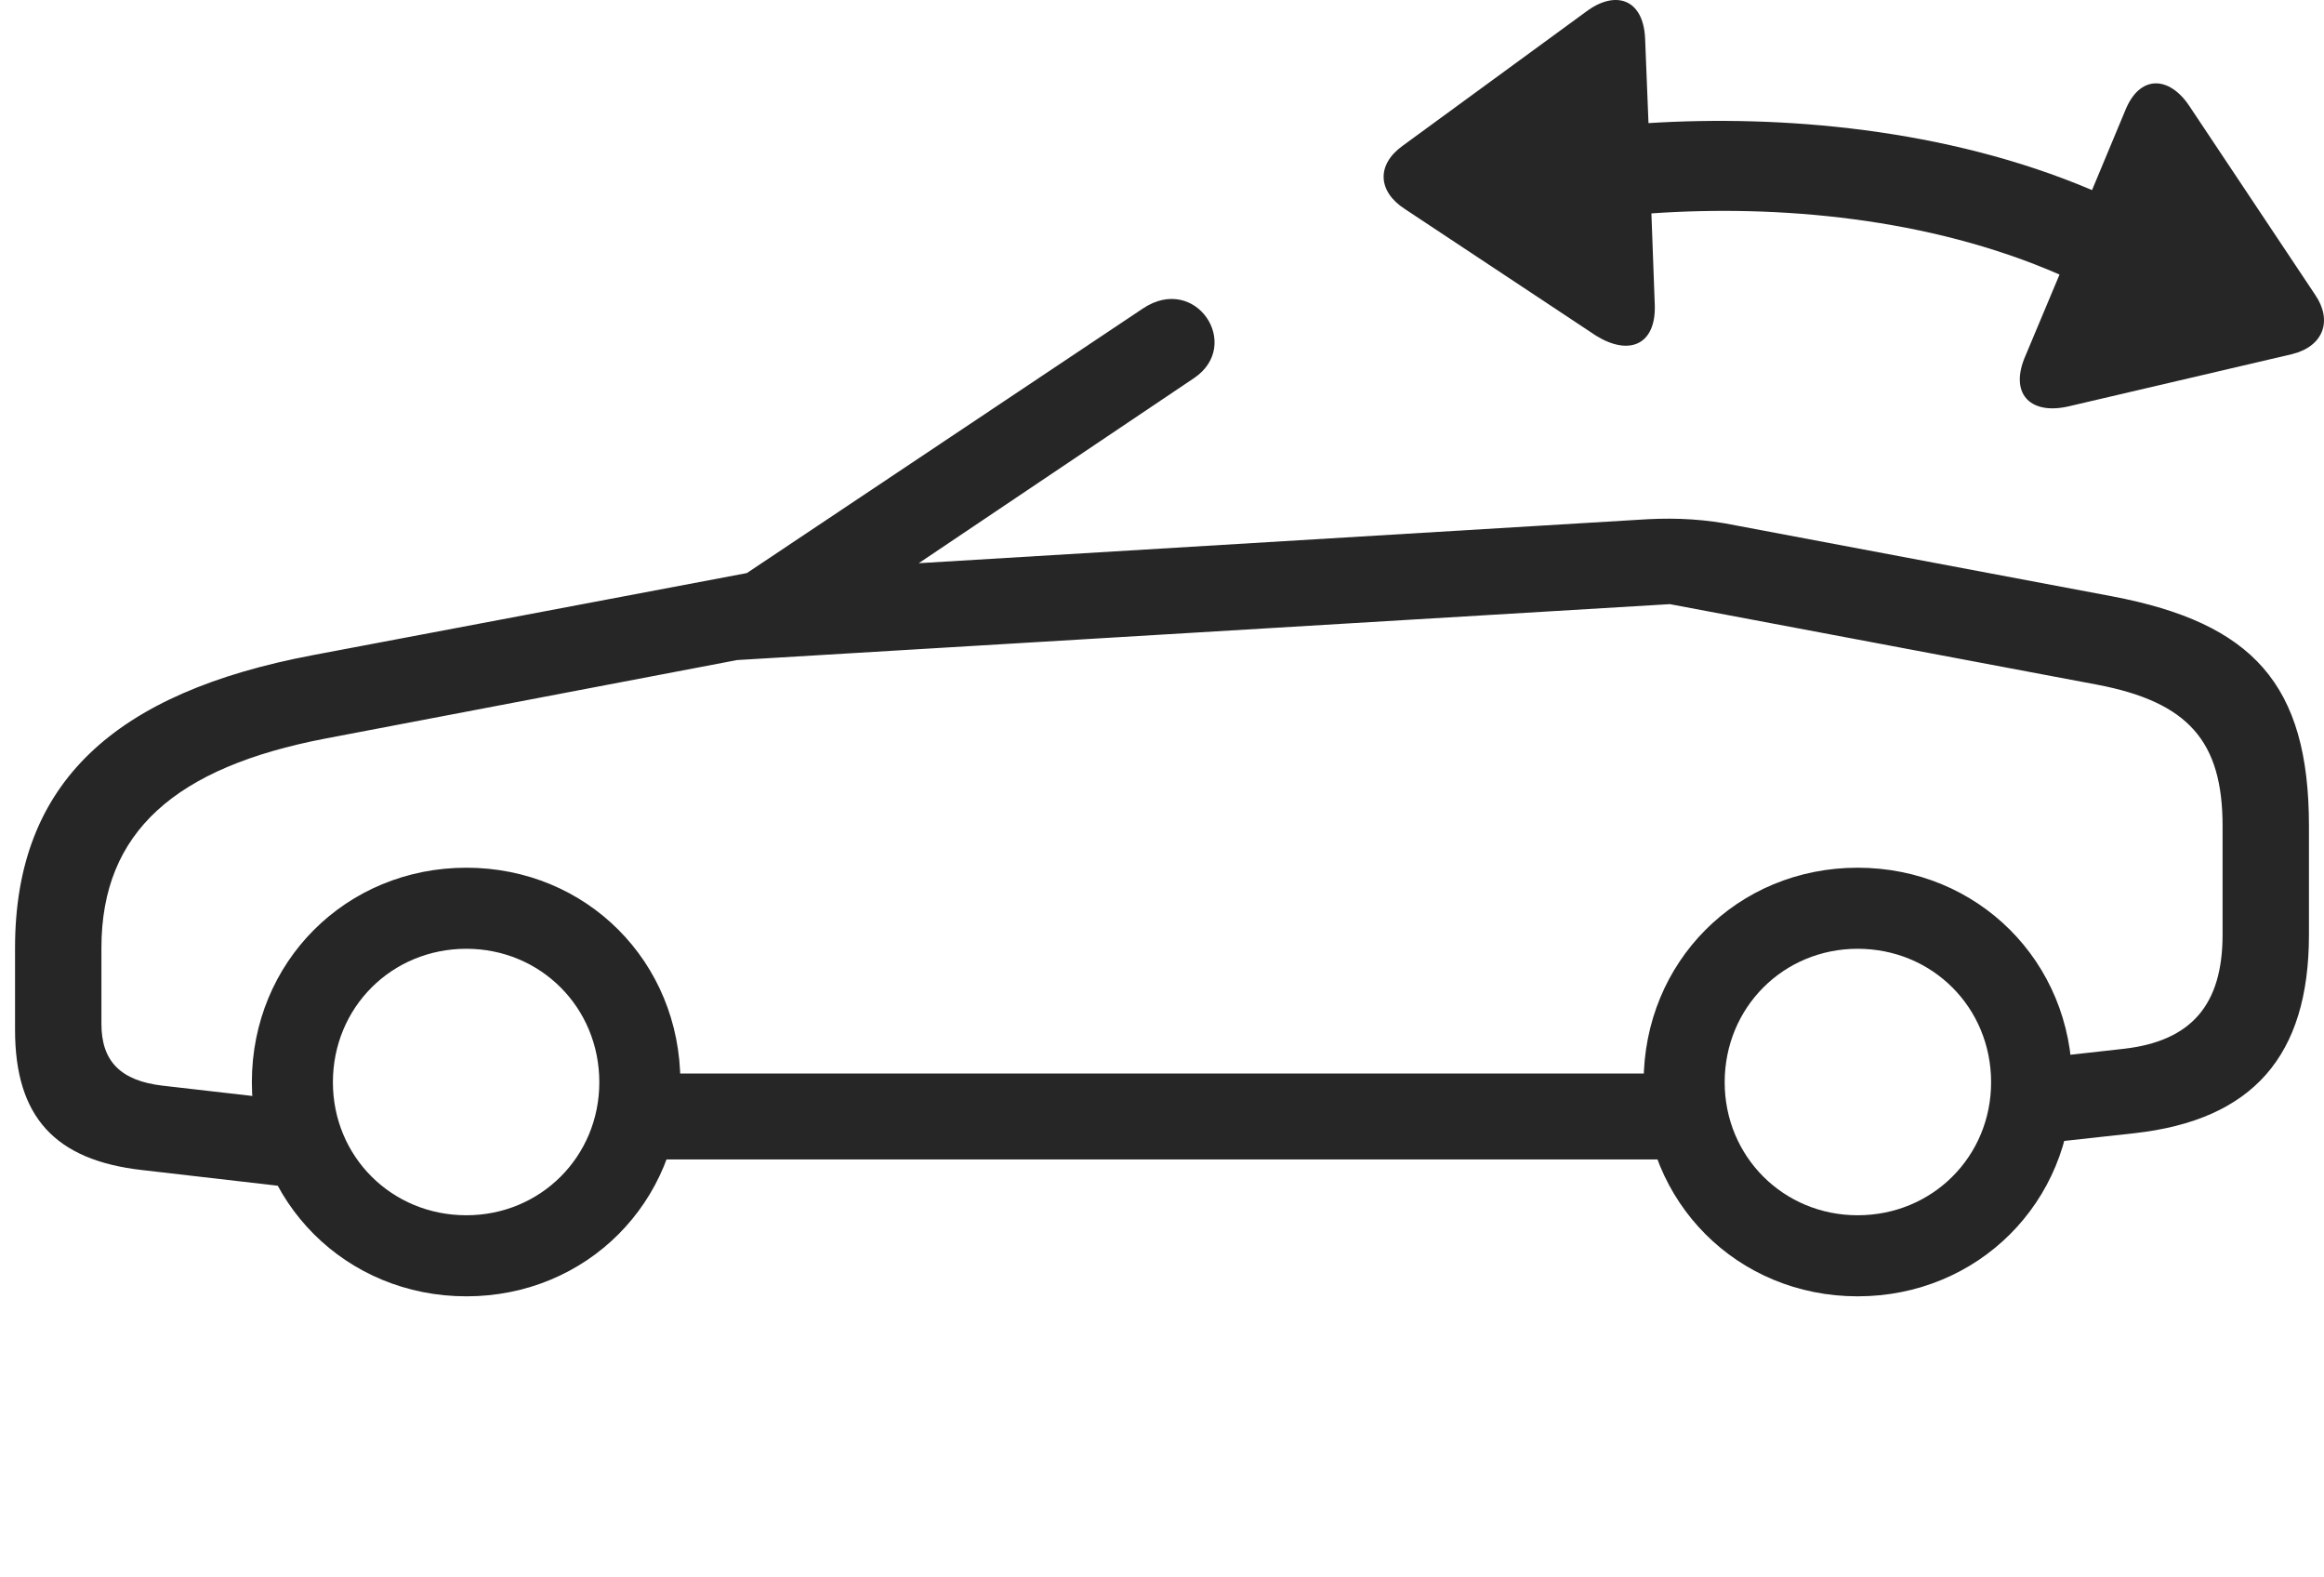 <?xml version="1.0" encoding="UTF-8"?>
<!--Generator: Apple Native CoreSVG 326-->
<!DOCTYPE svg
PUBLIC "-//W3C//DTD SVG 1.1//EN"
       "http://www.w3.org/Graphics/SVG/1.1/DTD/svg11.dtd">
<svg version="1.1" xmlns="http://www.w3.org/2000/svg" xmlns:xlink="http://www.w3.org/1999/xlink" viewBox="0 0 1197.25 812.059">
 <g>
  <rect height="812.059" opacity="0" width="1197.25" x="0" y="0"/>
  <path d="M73.5 602.655L155.75 612.155L160 567.905L83.75 559.155C62.25 556.655 52.25 546.655 52.25 527.405L52.25 488.155C52.25 428.155 90.75 395.155 167.5 380.405L380 339.905C396.75 336.655 408 334.155 418.5 326.905L615.25 194.655C640.25 177.655 616 140.655 588.75 158.905L384.75 295.155L161.25 337.405C59.25 356.655 7.75 402.905 7.75 488.155L7.75 530.405C7.75 575.155 28.25 597.655 73.5 602.655ZM240.25 667.655C302.25 667.655 350.5 619.155 350.5 557.405C350.5 495.405 302.25 446.905 240.25 446.905C178.25 446.905 129.75 495.405 129.75 557.405C129.75 619.155 178.25 667.655 240.25 667.655ZM240.25 625.905C201.75 625.905 171.5 595.655 171.5 557.405C171.5 518.905 201.75 488.655 240.25 488.655C278.5 488.655 308.75 518.905 308.75 557.405C308.75 595.655 278.5 625.905 240.25 625.905ZM321.5 597.155L877.5 597.155L877.5 552.905L321.5 552.905ZM957 667.655C1019 667.655 1067.5 619.155 1067.5 557.405C1067.5 495.405 1019 446.905 957 446.905C895 446.905 846.75 495.405 846.75 557.405C846.75 619.155 895 667.655 957 667.655ZM957 625.905C918.75 625.905 888.5 595.655 888.5 557.405C888.5 518.905 918.75 488.655 957 488.655C995.5 488.655 1025.75 518.905 1025.75 557.405C1025.75 595.655 995.5 625.905 957 625.905ZM1045 589.655L1099.5 583.655C1160.5 576.905 1189.5 543.905 1189.5 481.405L1189.5 425.405C1189.5 352.405 1160.5 320.905 1088.25 307.155L894.5 270.655C878.75 267.405 864 266.655 849 267.405L389 295.155L372.25 340.405L860.25 311.155L1080.5 352.655C1127.5 361.655 1145 381.905 1145 425.405L1145 481.405C1145 517.405 1129 536.155 1094.25 540.155L1045 545.655Z" fill="black" fill-opacity="0.85"/>
  <path d="M852.5 157.405L850.75 109.905C915.5 105.405 993.5 111.905 1061 141.405L1042.75 184.905C1035.5 203.655 1046.75 213.905 1066.25 209.155L1180.75 182.405C1197 178.405 1201.75 165.155 1192.75 151.905L1127.75 54.405C1117.5 39.155 1102.25 38.155 1094.75 57.155L1077.75 97.905C1002.5 65.905 917 59.155 849.25 63.405L847.5 19.655C846.5-0.845 832-5.095 817.25 5.905L722.5 75.155C709 84.905 709.75 98.655 723.75 107.655L822.25 172.905C839.25 183.405 853 177.655 852.5 157.405Z" fill="black" fill-opacity="0.85"/>
 </g>
</svg>
